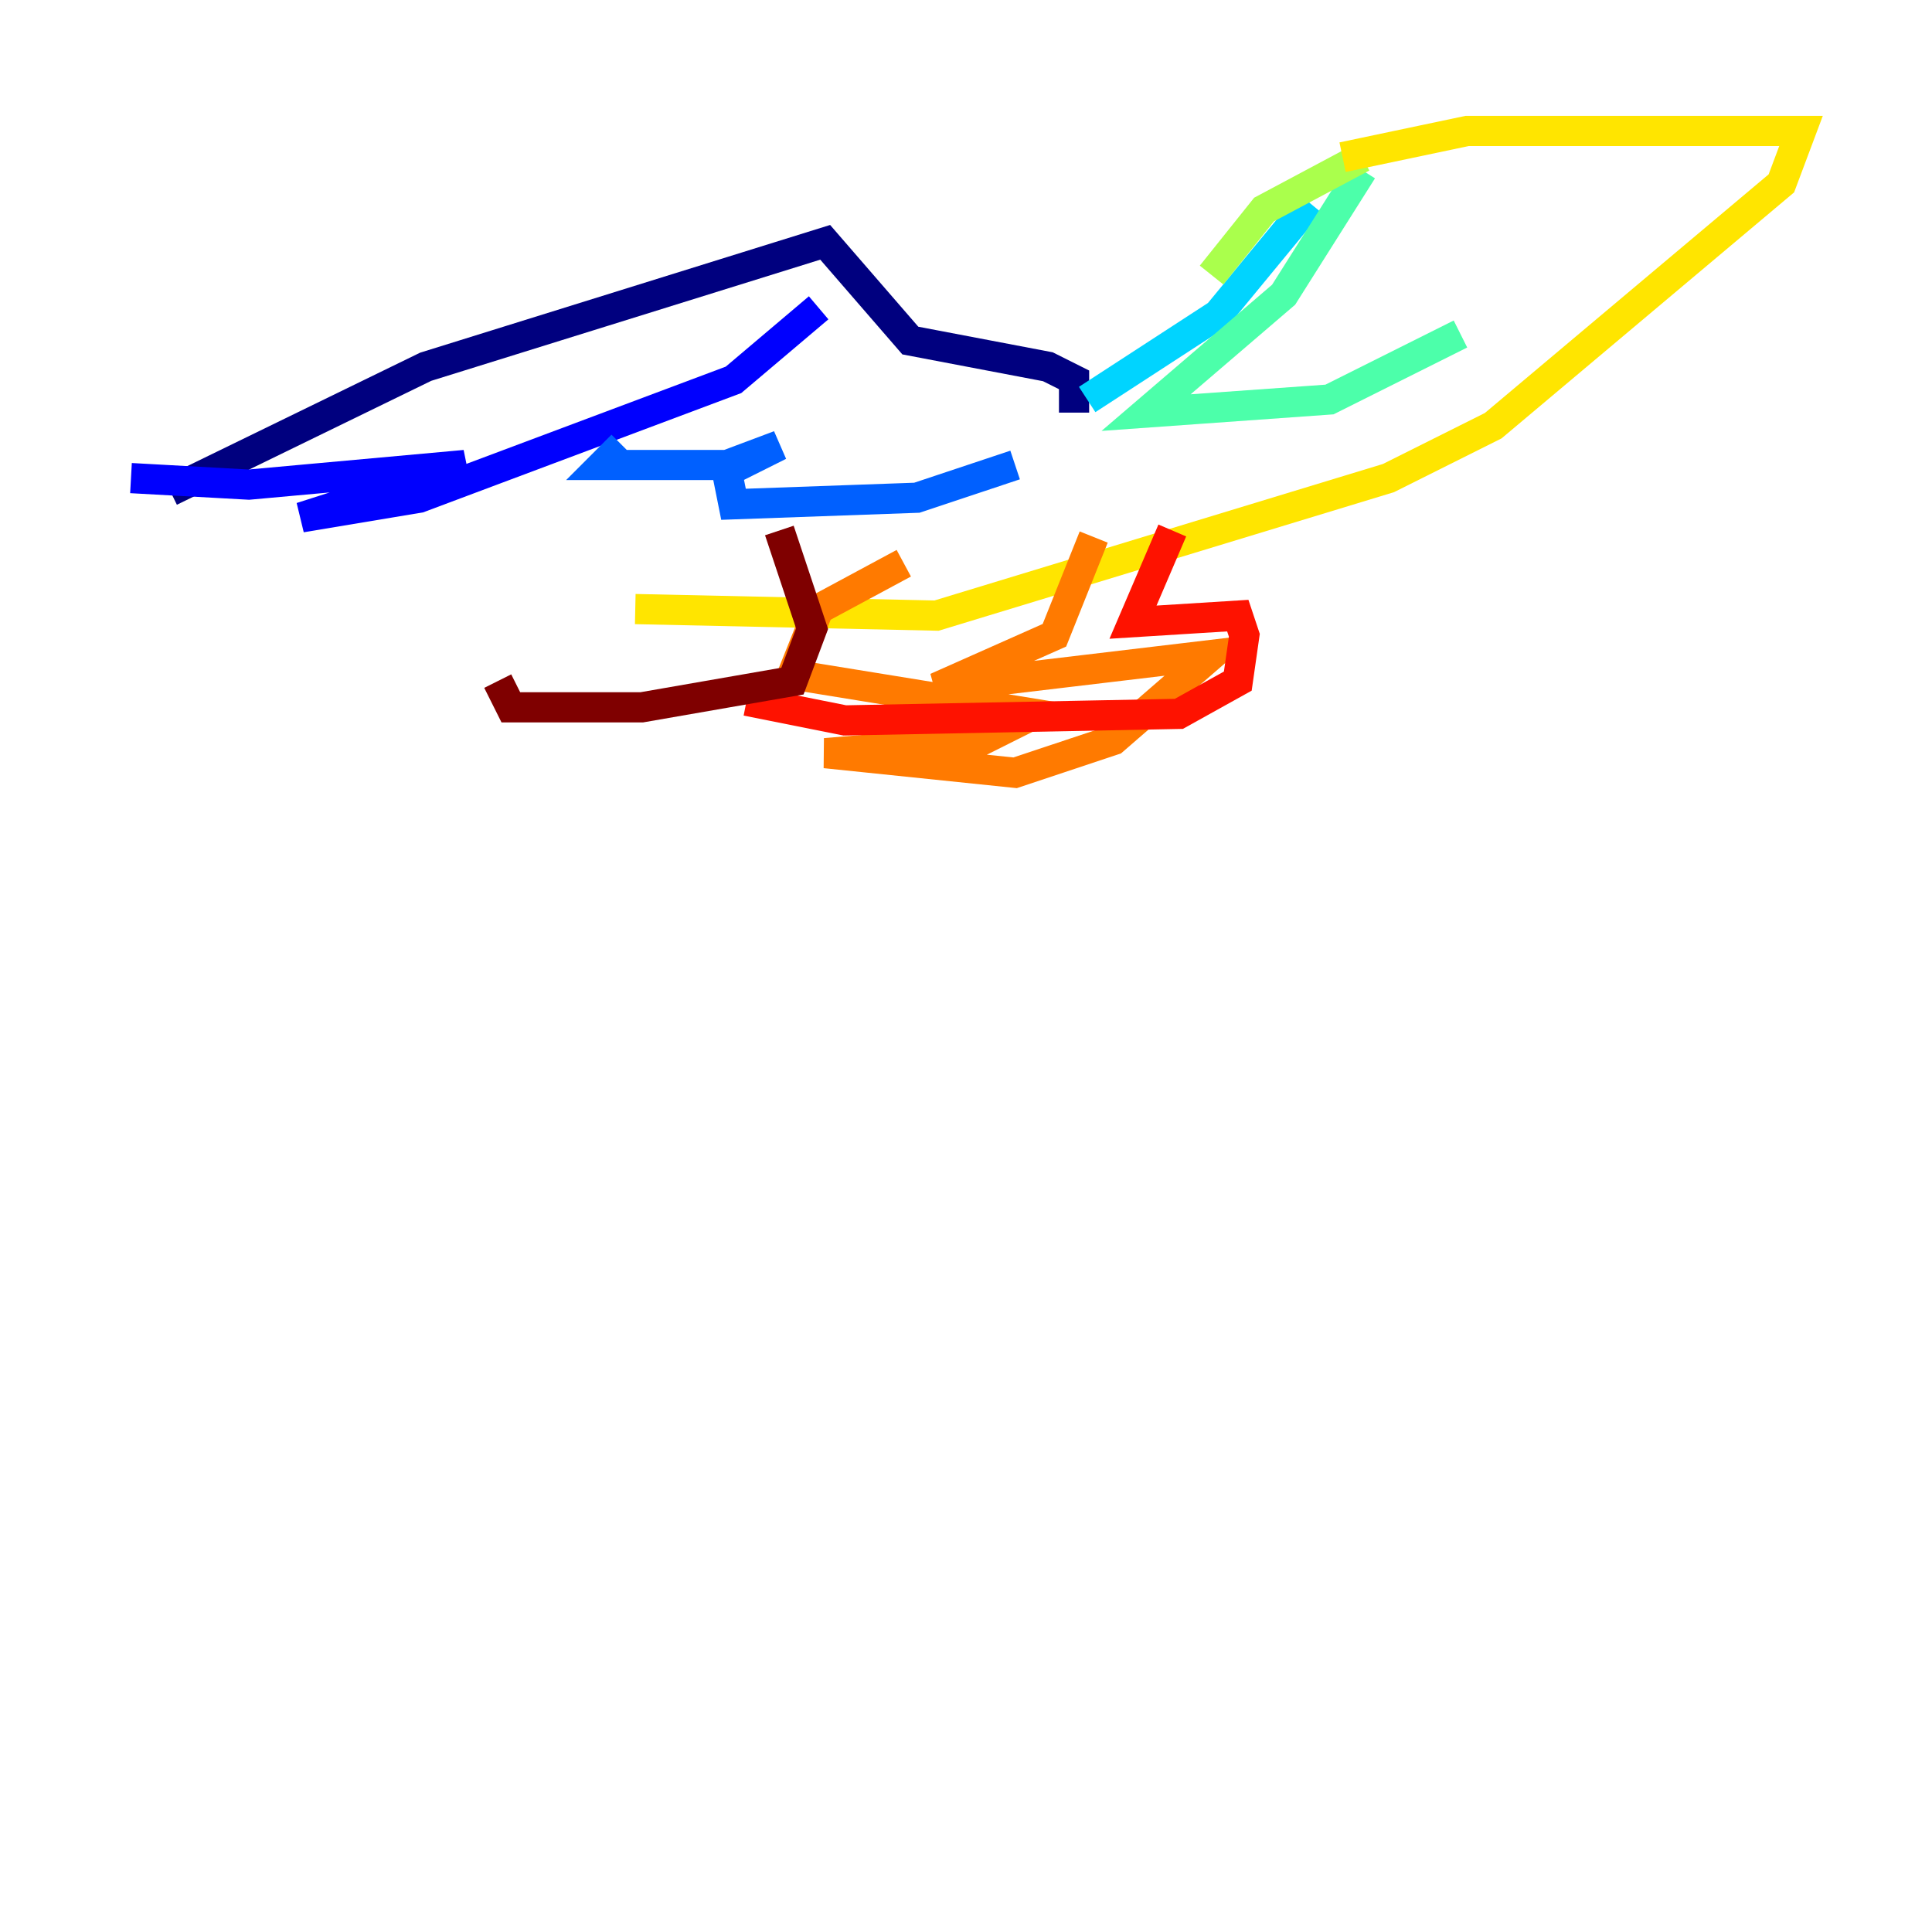 <?xml version="1.0" encoding="utf-8" ?>
<svg baseProfile="tiny" height="128" version="1.2" viewBox="0,0,128,128" width="128" xmlns="http://www.w3.org/2000/svg" xmlns:ev="http://www.w3.org/2001/xml-events" xmlns:xlink="http://www.w3.org/1999/xlink"><defs /><polyline fill="none" points="71.159,27.336 71.159,25.166 69.424,24.298 60.312,22.563 54.671,16.054 28.203,24.298 11.281,32.542" stroke="#00007f" stroke-width="2" /><polyline fill="none" points="54.237,20.393 48.597,25.166 27.77,32.976 19.959,34.278 30.807,30.807 16.488,32.108 8.678,31.675" stroke="#0000fe" stroke-width="2" /><polyline fill="none" points="67.254,30.807 60.746,32.976 48.597,33.41 48.163,31.241 51.634,29.505 48.163,30.807 39.919,30.807 41.22,29.505" stroke="#0060ff" stroke-width="2" /><polyline fill="none" points="72.027,26.468 80.705,20.827 86.78,13.451" stroke="#00d4ff" stroke-width="2" /><polyline fill="none" points="90.251,11.281 85.044,19.525 75.932,27.336 88.081,26.468 96.759,22.129" stroke="#4cffaa" stroke-width="2" /><polyline fill="none" points="90.251,10.414 83.742,13.885 80.271,18.224" stroke="#aaff4c" stroke-width="2" /><polyline fill="none" points="88.949,10.414 97.193,8.678 119.322,8.678 118.02,12.149 98.929,28.203 91.986,31.675 62.047,40.786 42.088,40.352" stroke="#ffe500" stroke-width="2" /><polyline fill="none" points="72.461,35.58 69.858,42.088 62.047,45.559 80.271,43.39 73.763,49.031 67.254,51.2 54.671,49.898 65.085,49.031 68.556,47.295 52.502,44.691 54.237,40.352 59.878,37.315" stroke="#ff7a00" stroke-width="2" /><polyline fill="none" points="77.668,35.146 75.064,41.22 82.007,40.786 82.441,42.088 82.007,45.125 78.102,47.295 55.973,47.729 49.464,46.427" stroke="#fe1200" stroke-width="2" /><polyline fill="none" points="51.634,35.146 53.803,41.654 52.502,45.125 42.522,46.861 33.844,46.861 32.976,45.125" stroke="#7f0000" stroke-width="2" /></svg>